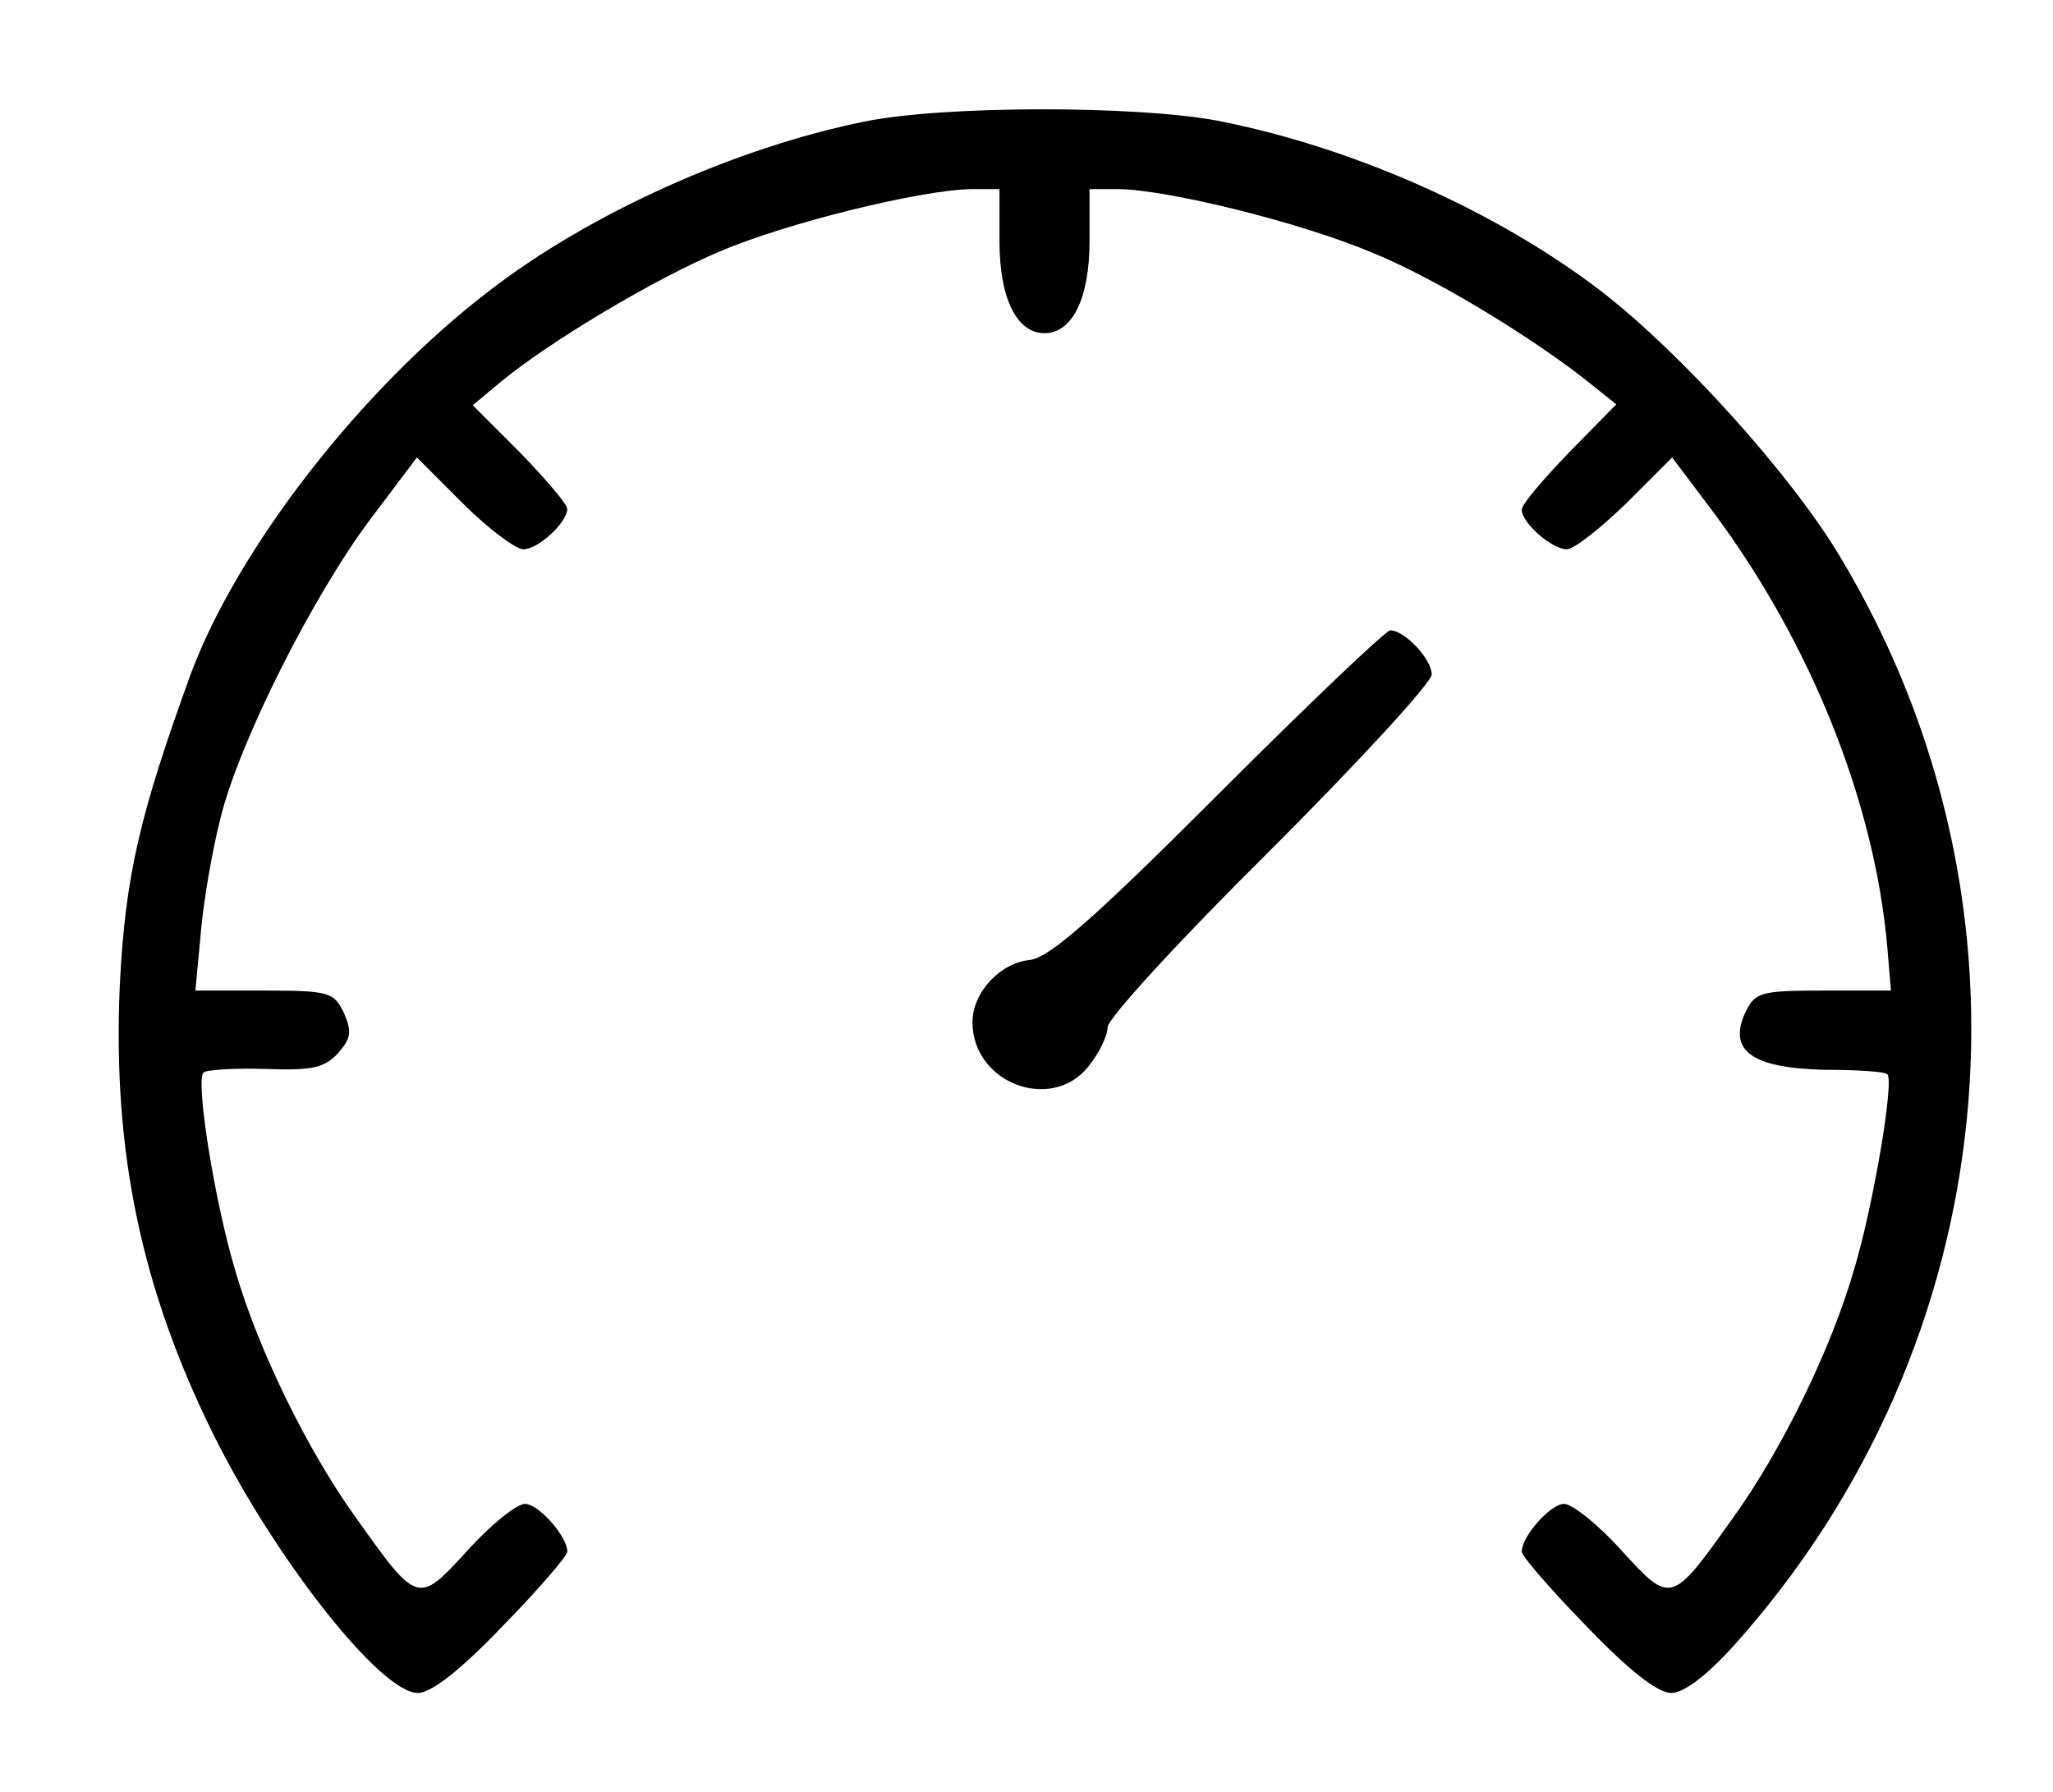 <?xml version="1.0" standalone="no"?>
<!DOCTYPE svg PUBLIC "-//W3C//DTD SVG 20010904//EN"
 "http://www.w3.org/TR/2001/REC-SVG-20010904/DTD/svg10.dtd">
<svg version="1.0" xmlns="http://www.w3.org/2000/svg"
 width="228pt" height="199pt" viewBox="0 0 228 199"
 preserveAspectRatio="xMidYMid meet">

<g transform="translate(0,199) scale(0.1,-0.1)"
fill="#000000" stroke="none">
<path d="M960 1855 c-143 -29 -306 -102 -418 -189 -142 -109 -278 -285 -330
-424 -57 -157 -73 -225 -79 -347 -8 -184 24 -337 105 -500 69 -138 185 -285
226 -285 15 0 47 25 94 74 40 41 72 78 72 83 0 17 -32 53 -47 53 -9 0 -38 -23
-64 -52 -55 -60 -55 -60 -124 37 -54 75 -109 188 -134 275 -23 77 -44 210 -35
219 3 3 34 5 68 4 52 -2 66 1 81 17 15 17 16 24 7 45 -11 23 -16 25 -88 25
l-77 0 6 64 c3 36 13 93 22 128 21 85 103 247 166 331 l52 69 51 -51 c28 -28
59 -51 67 -51 17 0 49 30 49 45 0 5 -24 33 -52 62 l-53 53 30 25 c54 45 173
116 245 146 75 32 223 68 278 69 l32 0 0 -58 c0 -63 19 -102 50 -102 31 0 50
39 50 102 l0 58 33 0 c55 -1 202 -37 282 -71 69 -28 181 -96 245 -148 l25 -20
-52 -53 c-29 -30 -53 -58 -53 -64 0 -15 34 -44 50 -44 8 0 37 23 66 51 l51 51
46 -61 c108 -145 179 -322 193 -483 l4 -48 -75 0 c-71 0 -76 -2 -87 -25 -19
-42 8 -61 88 -63 36 0 68 -2 70 -5 8 -7 -16 -148 -37 -217 -25 -87 -80 -200
-134 -275 -69 -97 -69 -97 -124 -37 -26 29 -55 52 -64 52 -15 0 -47 -36 -47
-53 0 -5 32 -42 72 -83 47 -49 79 -74 94 -74 14 0 39 19 69 52 302 336 350
824 119 1209 -54 91 -177 227 -265 295 -117 90 -278 161 -427 190 -91 17 -304
17 -392 -1z"/>
<path d="M1354 1109 c-139 -139 -188 -182 -210 -185 -33 -3 -64 -36 -64 -69 0
-68 88 -101 129 -49 12 15 21 34 21 43 0 10 81 98 180 196 99 99 180 187 180
196 0 17 -30 49 -46 49 -5 0 -91 -82 -190 -181z"/>
</g>
</svg>
